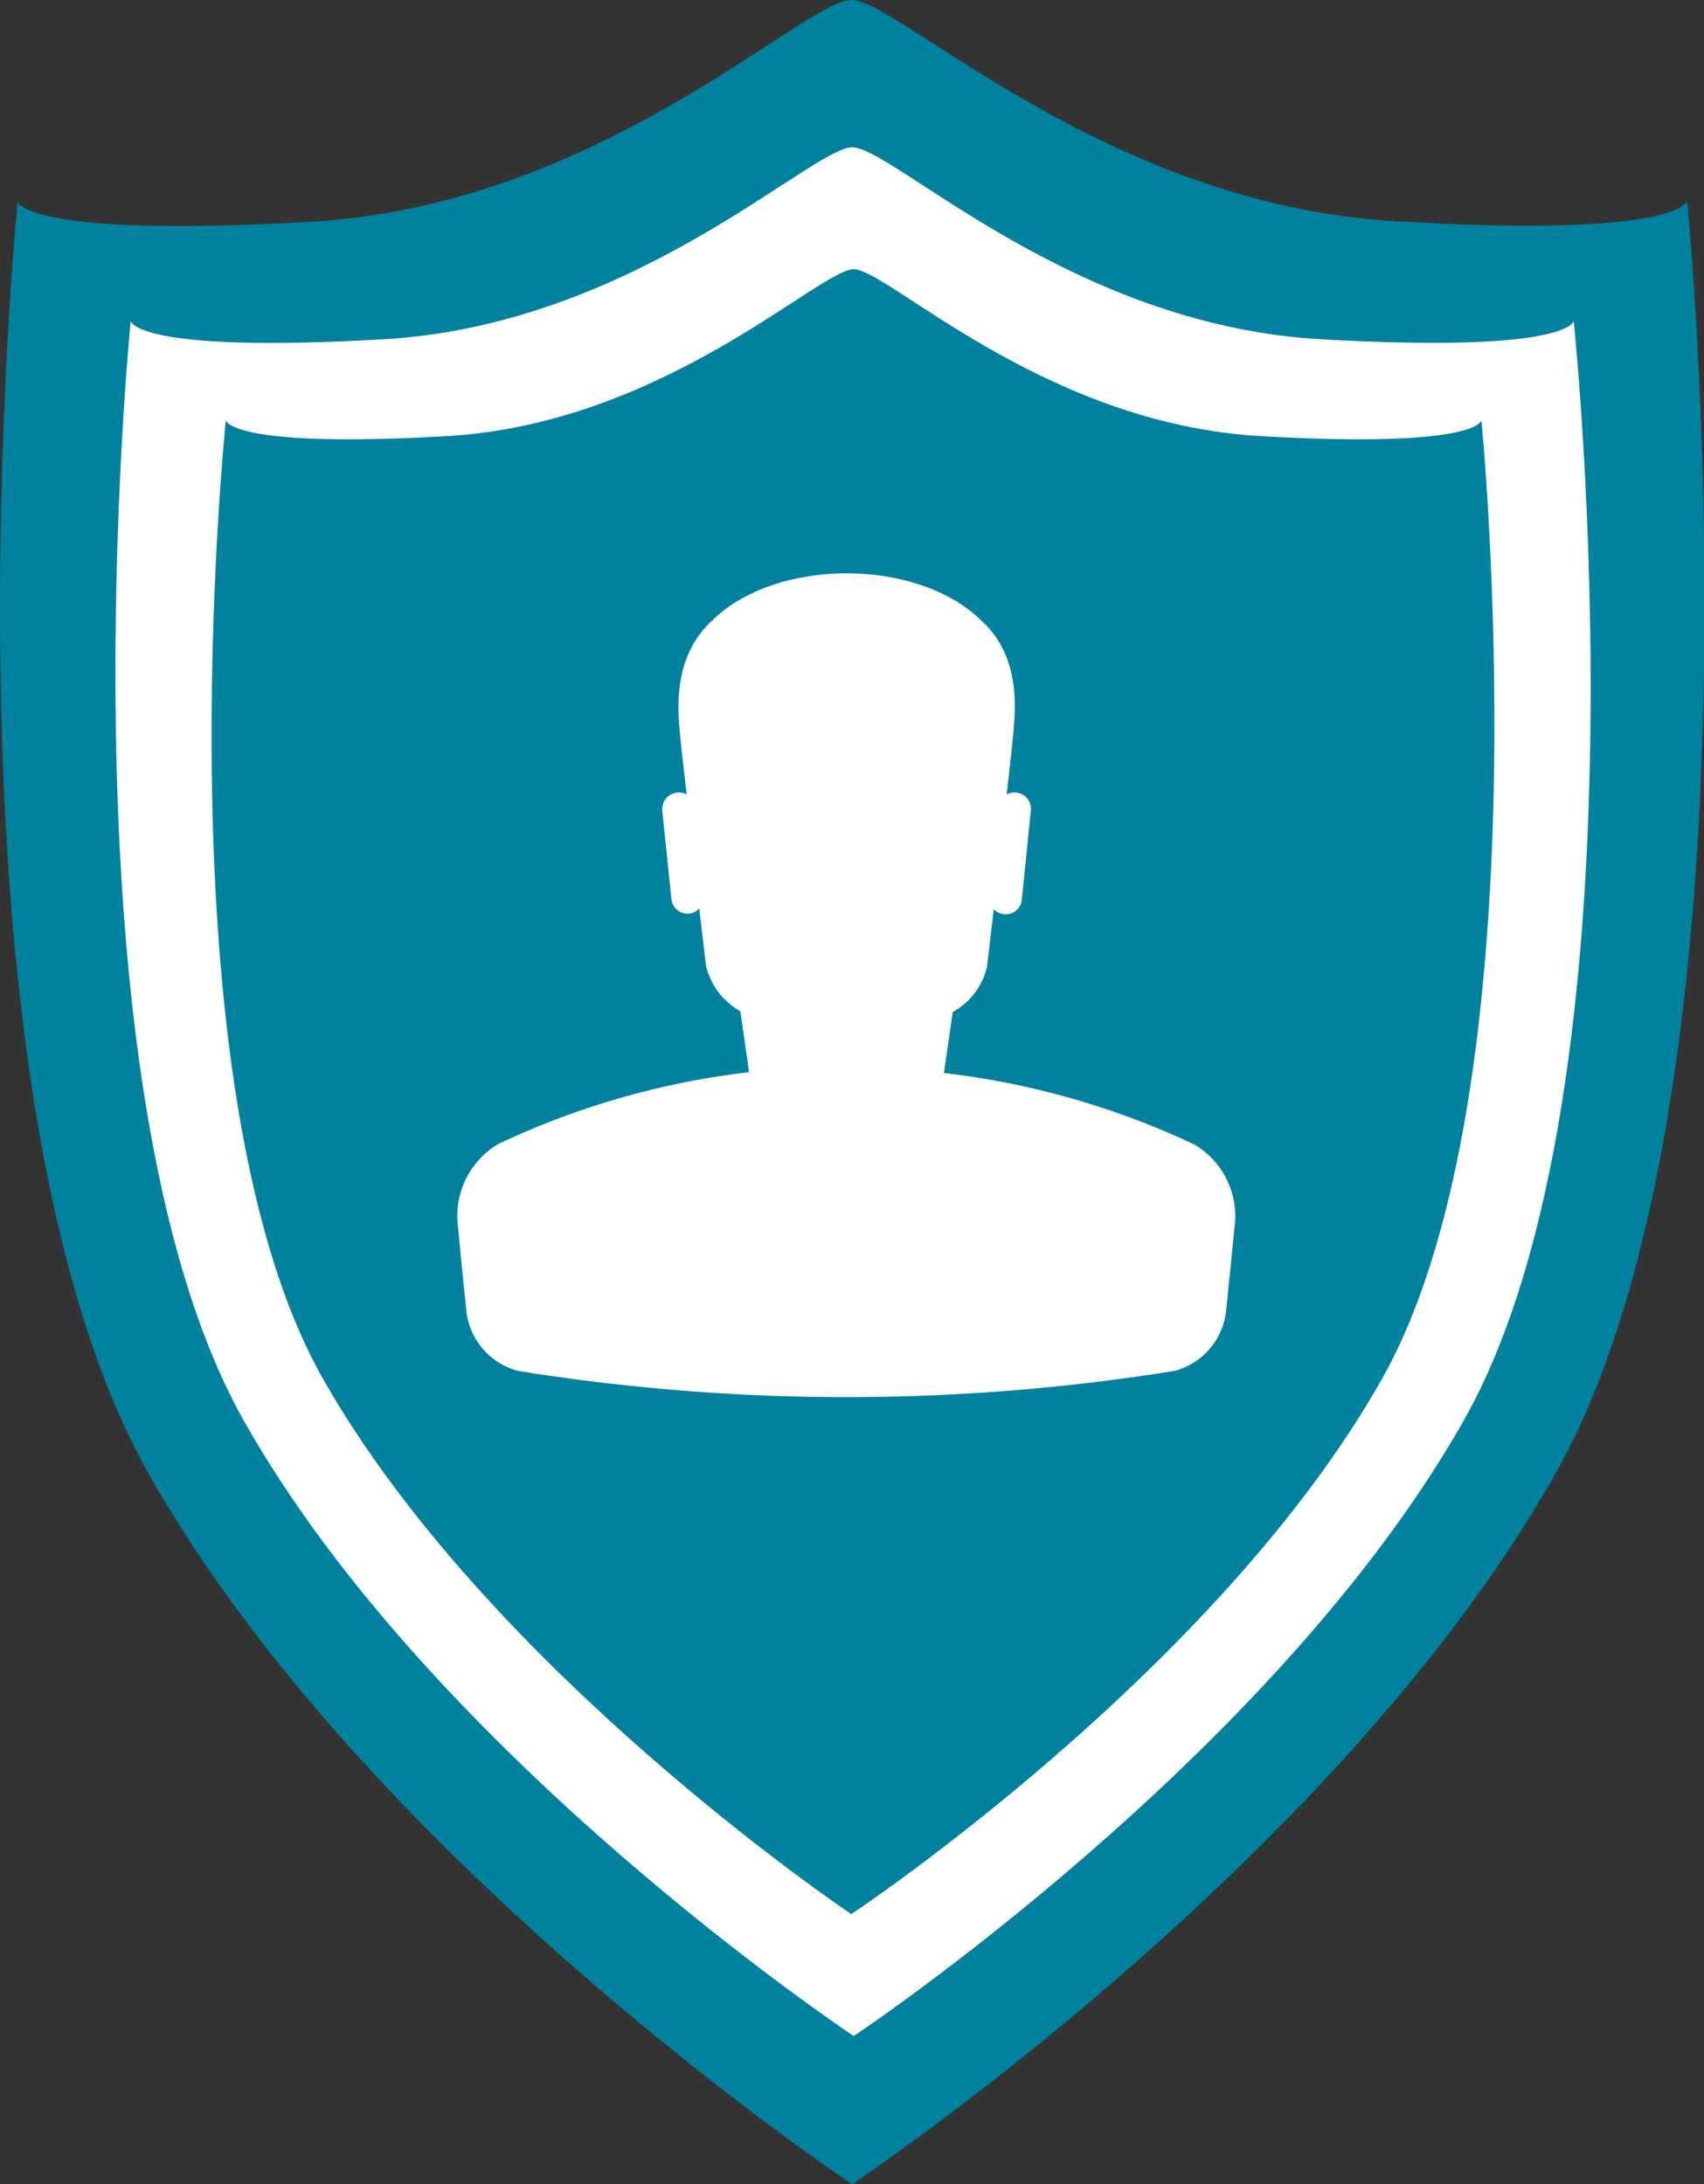 <svg id="Layer_1" data-name="Layer 1" xmlns="http://www.w3.org/2000/svg" viewBox="0 0 83.83 107.48"><rect x="0" y="0" width="83.83" height="107.48" fill="#333333" stroke="none"/><defs><style>.cls-1{fill:#00819d;}.cls-2{fill:#fff;}</style></defs><path class="cls-1" d="M83,9.88s-.23,1.85-14.44,1S44.21,0,41.88,0,29.53,10.09,15.32,10.91.87,9.91.87,9.91-3.48,53.34,7.29,72.48s34.63,35,34.63,35,23.84-15.85,34.62-35S83,9.88,83,9.88Z" transform="translate(0)"/><path class="cls-2" d="M77.42,15.8s-.2,1.6-12.49.89-21-9.44-23-9.44-10.72,8.72-23,9.44-12.5-.89-12.5-.89S2.66,53.36,12,69.92s30,30.27,30,30.27S62.61,86.48,72,69.92,77.42,15.8,77.42,15.8Z" transform="translate(0)"/><path class="cls-1" d="M72.88,20.69s-.17,1.39-10.88.77-18.32-8.21-20-8.21-9.33,7.59-20,8.21-10.89-.77-10.89-.77-3.4,32.72,4.77,47.14,26,26.36,26,26.36S59.88,82.25,68,67.83,72.88,20.69,72.88,20.69Z" transform="translate(0)"/><path class="cls-2" d="M58.8,56.34A39.48,39.48,0,0,0,46.44,52.8c.14-1,.29-2,.43-3a3.43,3.43,0,0,0,1.69-2.24l.33-2.82A.81.81,0,0,0,50,44.8a.78.78,0,0,0,.27-.53l.44-4.34A.81.81,0,0,0,50,39a.8.8,0,0,0-.48.09c.1-.82.19-1.64.28-2.47.08-1.13.64-4.14-1.53-6.09-3.15-3.09-10.08-3.09-13.23,0-2.18,2-1.62,5-1.54,6.09.09.83.19,1.65.28,2.47a.77.77,0,0,0-.47-.09.82.82,0,0,0-.73.89l.45,4.34a.8.8,0,0,0,.86.73h0a.77.77,0,0,0,.51-.26l.33,2.82a3.49,3.49,0,0,0,1.69,2.24c.15,1,.29,2,.43,3a39.49,39.49,0,0,0-12.35,3.54,4.13,4.13,0,0,0-2,3.71q.21,2.28.45,4.56a3.44,3.44,0,0,0,2.54,2.89,101.68,101.68,0,0,0,32.29,0,3.43,3.43,0,0,0,2.53-2.89c.16-1.52.31-3,.46-4.56A4.13,4.13,0,0,0,58.8,56.34Z" transform="translate(0)"/></svg>